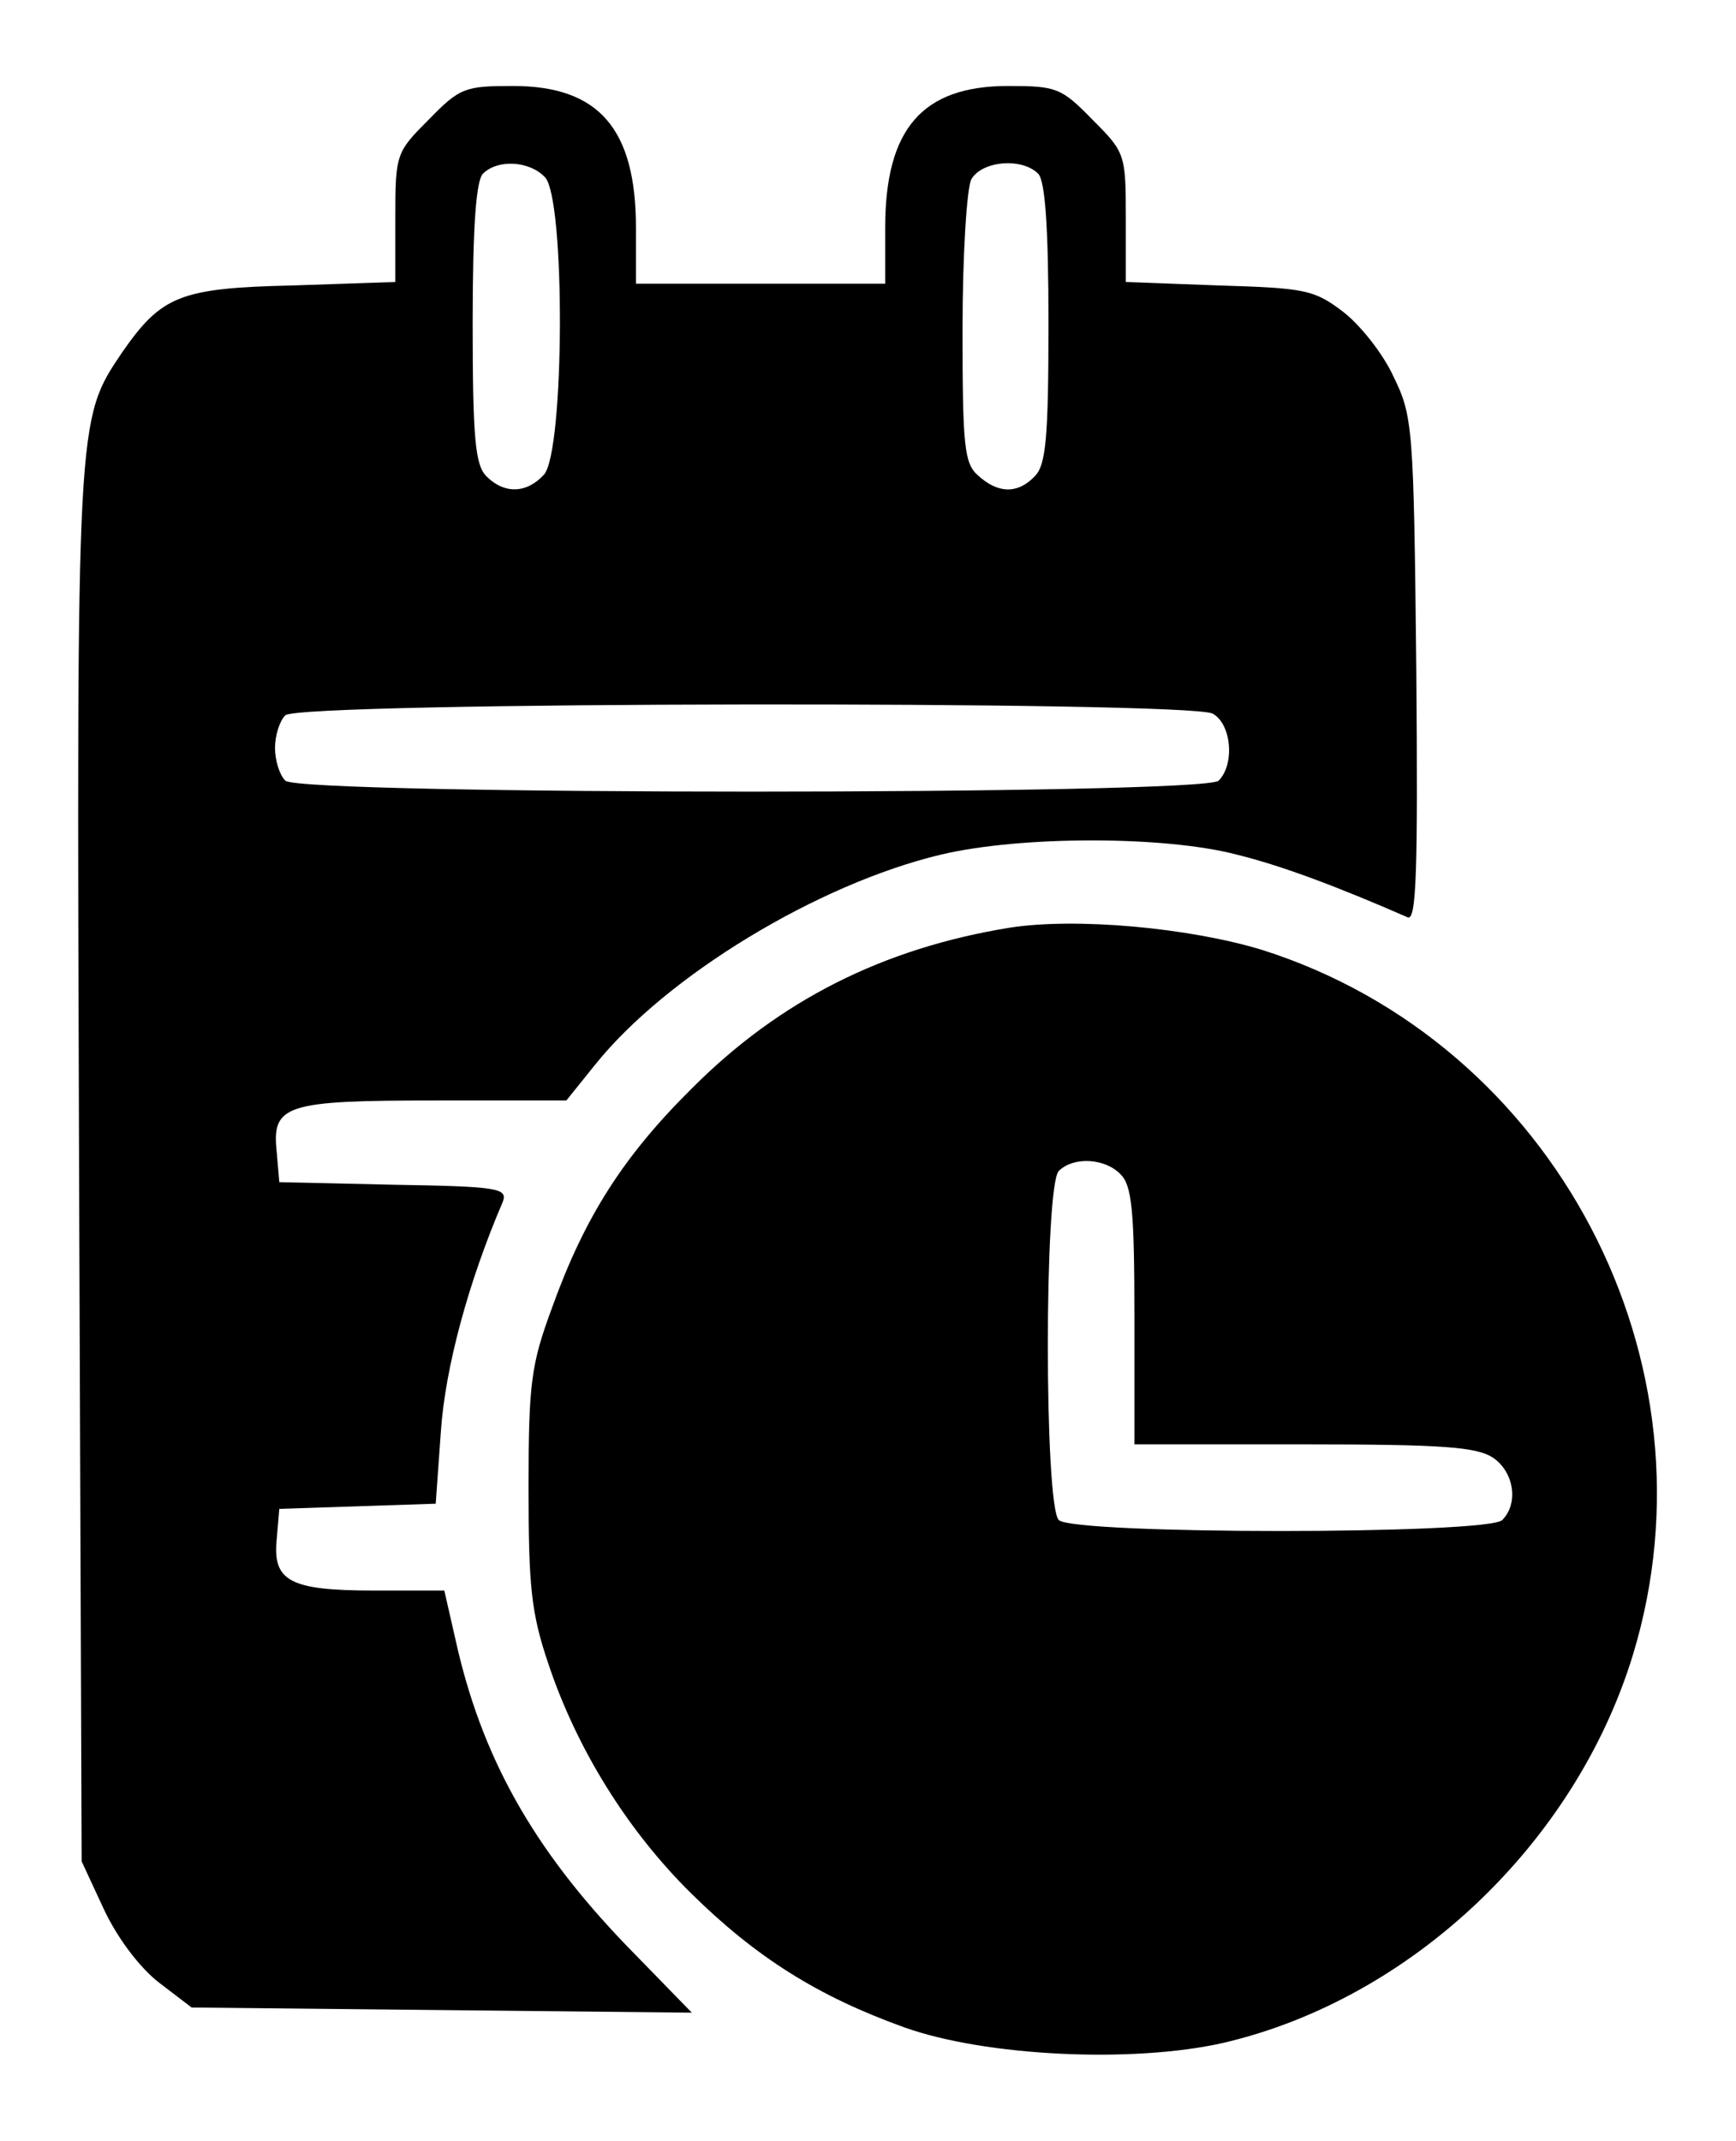 <?xml version="1.0" standalone="no"?>
<!DOCTYPE svg PUBLIC "-//W3C//DTD SVG 20010904//EN"
 "http://www.w3.org/TR/2001/REC-SVG-20010904/DTD/svg10.dtd">
<svg version="1.0" xmlns="http://www.w3.org/2000/svg"
 width="202pt" height="249pt" viewBox="0 0 202 249"
 preserveAspectRatio="xMidYMid meet">

<g transform="translate(0,249) scale(0.1,-0.1)"
fill="#000000" stroke="none">
<path d="M499 2351 c-38 -38 -39 -40 -39 -114 l0 -75 -119 -4 c-132 -3 -153
-12 -199 -78 -53 -79 -53 -72 -50 -946 l3 -809 26 -56 c16 -34 42 -68 64 -85
l38 -29 291 -3 291 -3 -76 78 c-109 113 -169 220 -199 356 l-13 57 -82 0 c-98
0 -118 11 -113 60 l3 35 91 3 91 3 6 84 c5 74 32 174 72 267 6 16 -5 18 -127
20 l-133 3 -3 35 c-6 55 10 60 184 60 l153 0 33 41 c83 104 260 211 403 245
93 22 260 22 344 0 53 -13 119 -38 199 -73 10 -4 12 51 10 288 -3 285 -4 295
-27 342 -12 26 -39 60 -59 75 -33 25 -44 27 -144 30 l-108 4 0 75 c0 74 -1 76
-39 114 -36 37 -42 39 -98 39 -100 0 -143 -50 -143 -165 l0 -65 -145 0 -145 0
0 65 c0 115 -43 165 -143 165 -56 0 -62 -2 -98 -39z m135 -67 c24 -24 23 -319
-1 -346 -20 -22 -46 -23 -67 -2 -13 13 -16 44 -16 178 0 113 4 166 12 174 17
17 54 15 72 -4z m574 4 c8 -8 12 -61 12 -174 0 -134 -3 -165 -16 -178 -20 -21
-43 -20 -66 1 -16 14 -18 34 -18 170 0 87 5 163 10 174 12 22 59 26 78 7z
m203 -628 c22 -12 26 -59 7 -78 -17 -17 -1069 -17 -1086 0 -7 7 -12 24 -12 38
0 14 5 31 12 38 16 16 1049 17 1079 2z"/>
<path d="M1175 1411 c-148 -24 -268 -85 -369 -186 -81 -80 -126 -151 -164
-257 -24 -65 -27 -87 -27 -208 0 -115 3 -146 23 -205 33 -99 92 -194 166 -267
76 -75 148 -120 248 -156 95 -34 267 -42 372 -18 218 51 409 232 476 451 104
341 -91 712 -431 820 -85 26 -217 38 -294 26z m129 -287 c13 -13 16 -42 16
-165 l0 -149 198 0 c163 0 201 -3 220 -16 24 -17 29 -53 10 -72 -17 -17 -499
-17 -516 0 -17 17 -17 389 0 406 17 17 54 15 72 -4z"/>
</g>
</svg>
